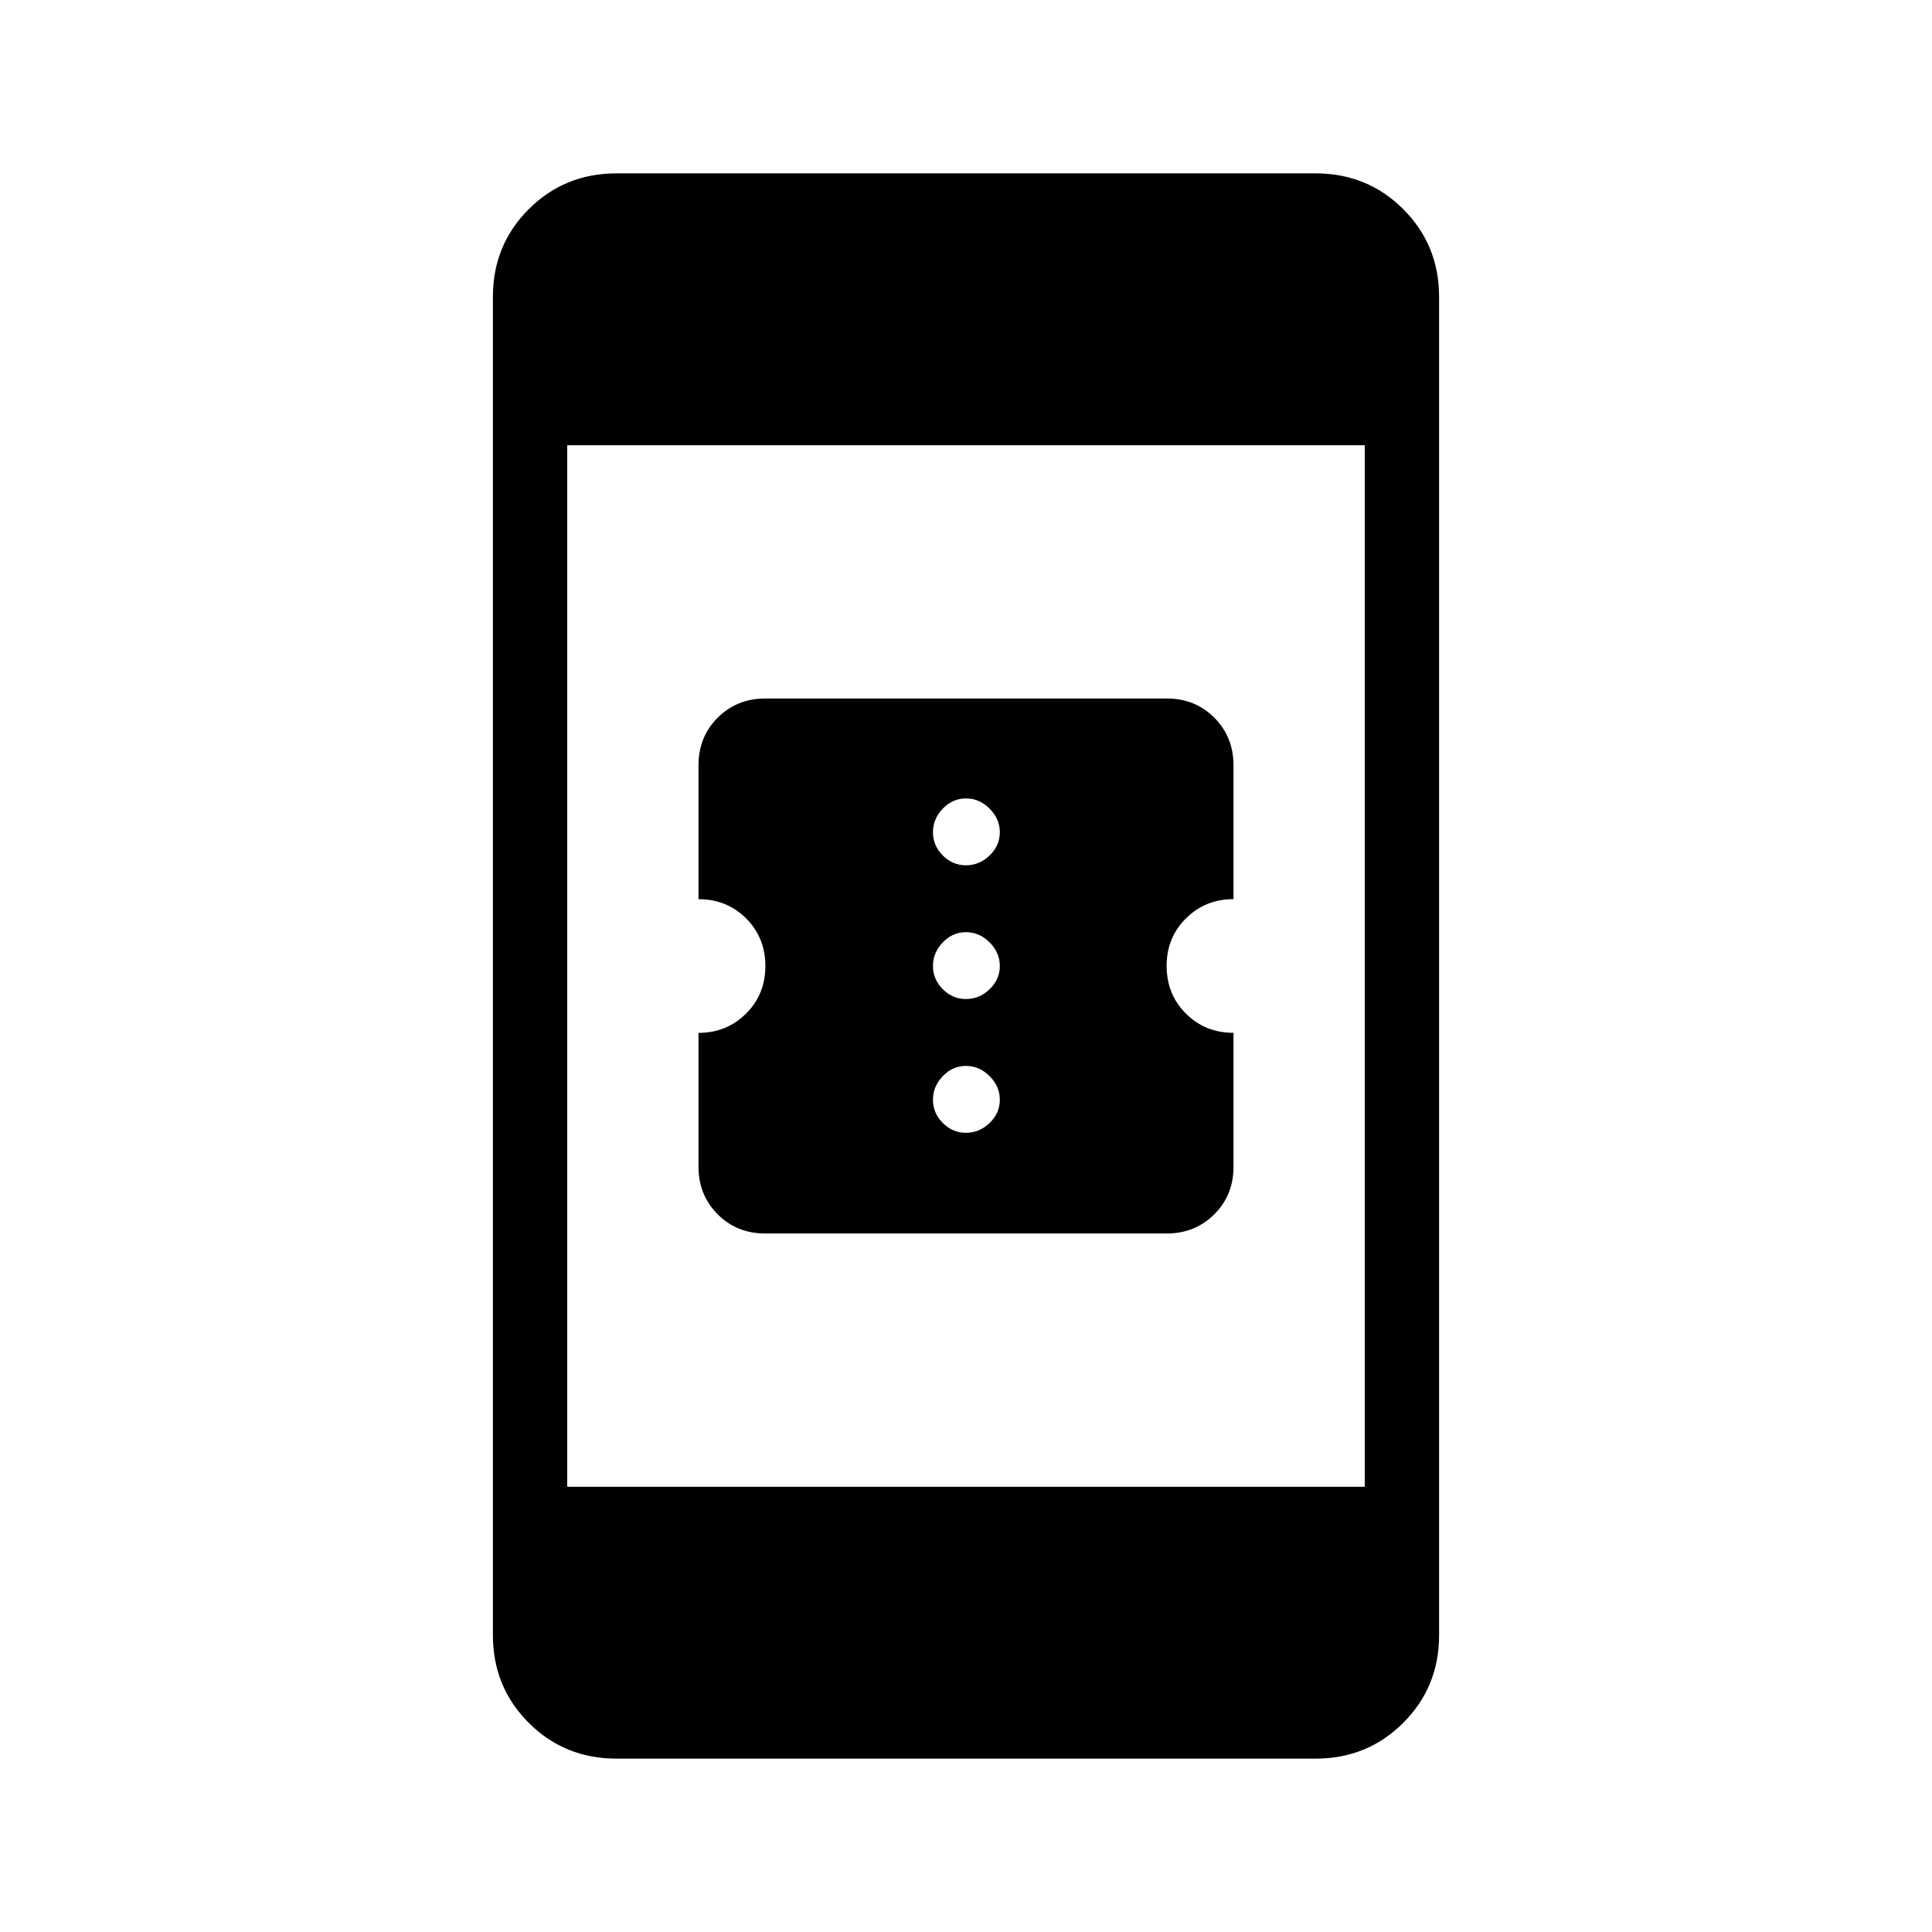 <svg xmlns="http://www.w3.org/2000/svg" height="24" viewBox="0 -960 960 960" width="24"><path d="M380.24-347.08q-14.12 0-23.64-9.55-9.52-9.55-9.52-23.68v-66.46q13.96 0 23.59-9.54 9.64-9.54 9.64-23.64 0-14.12-9.56-23.68-9.55-9.57-23.67-9.57v-66.54q0-14.14 9.55-23.66 9.56-9.52 23.69-9.52h199.44q14.12 0 23.64 9.55 9.52 9.55 9.52 23.68v66.46q-13.96 0-23.59 9.54-9.64 9.54-9.64 23.64 0 14.12 9.56 23.68 9.55 9.57 23.67 9.57v66.54q0 14.14-9.55 23.66-9.56 9.52-23.69 9.52H380.24ZM480-397.12q6.65 0 11.73-4.88 5.08-4.89 5.08-11.54 0-6.64-5.08-11.73-5.08-5.08-11.73-5.08t-11.53 5.08q-4.89 5.09-4.89 11.73 0 6.65 4.89 11.54 4.88 4.88 11.53 4.88Zm0-66.46q6.65 0 11.73-4.89 5.08-4.88 5.08-11.53 0-6.65-5.08-11.73T480-496.81q-6.65 0-11.53 5.08-4.89 5.08-4.89 11.73t4.89 11.53q4.88 4.89 11.53 4.89Zm0-66.46q6.65 0 11.73-4.89t5.08-11.53q0-6.65-5.08-11.73T480-563.27q-6.65 0-11.53 5.08-4.89 5.08-4.89 11.73 0 6.64 4.89 11.53 4.88 4.89 11.53 4.89ZM306.29-86.15q-25.77 0-43.57-17.8t-17.8-43.55v-665q0-25.75 17.8-43.55 17.8-17.8 43.57-17.8h347.42q25.77 0 43.57 17.8t17.8 43.55v665q0 25.75-17.8 43.55-17.8 17.8-43.57 17.8H306.29Zm-24.44-135.08h396.3v-517.54h-396.3v517.54Z"/></svg>